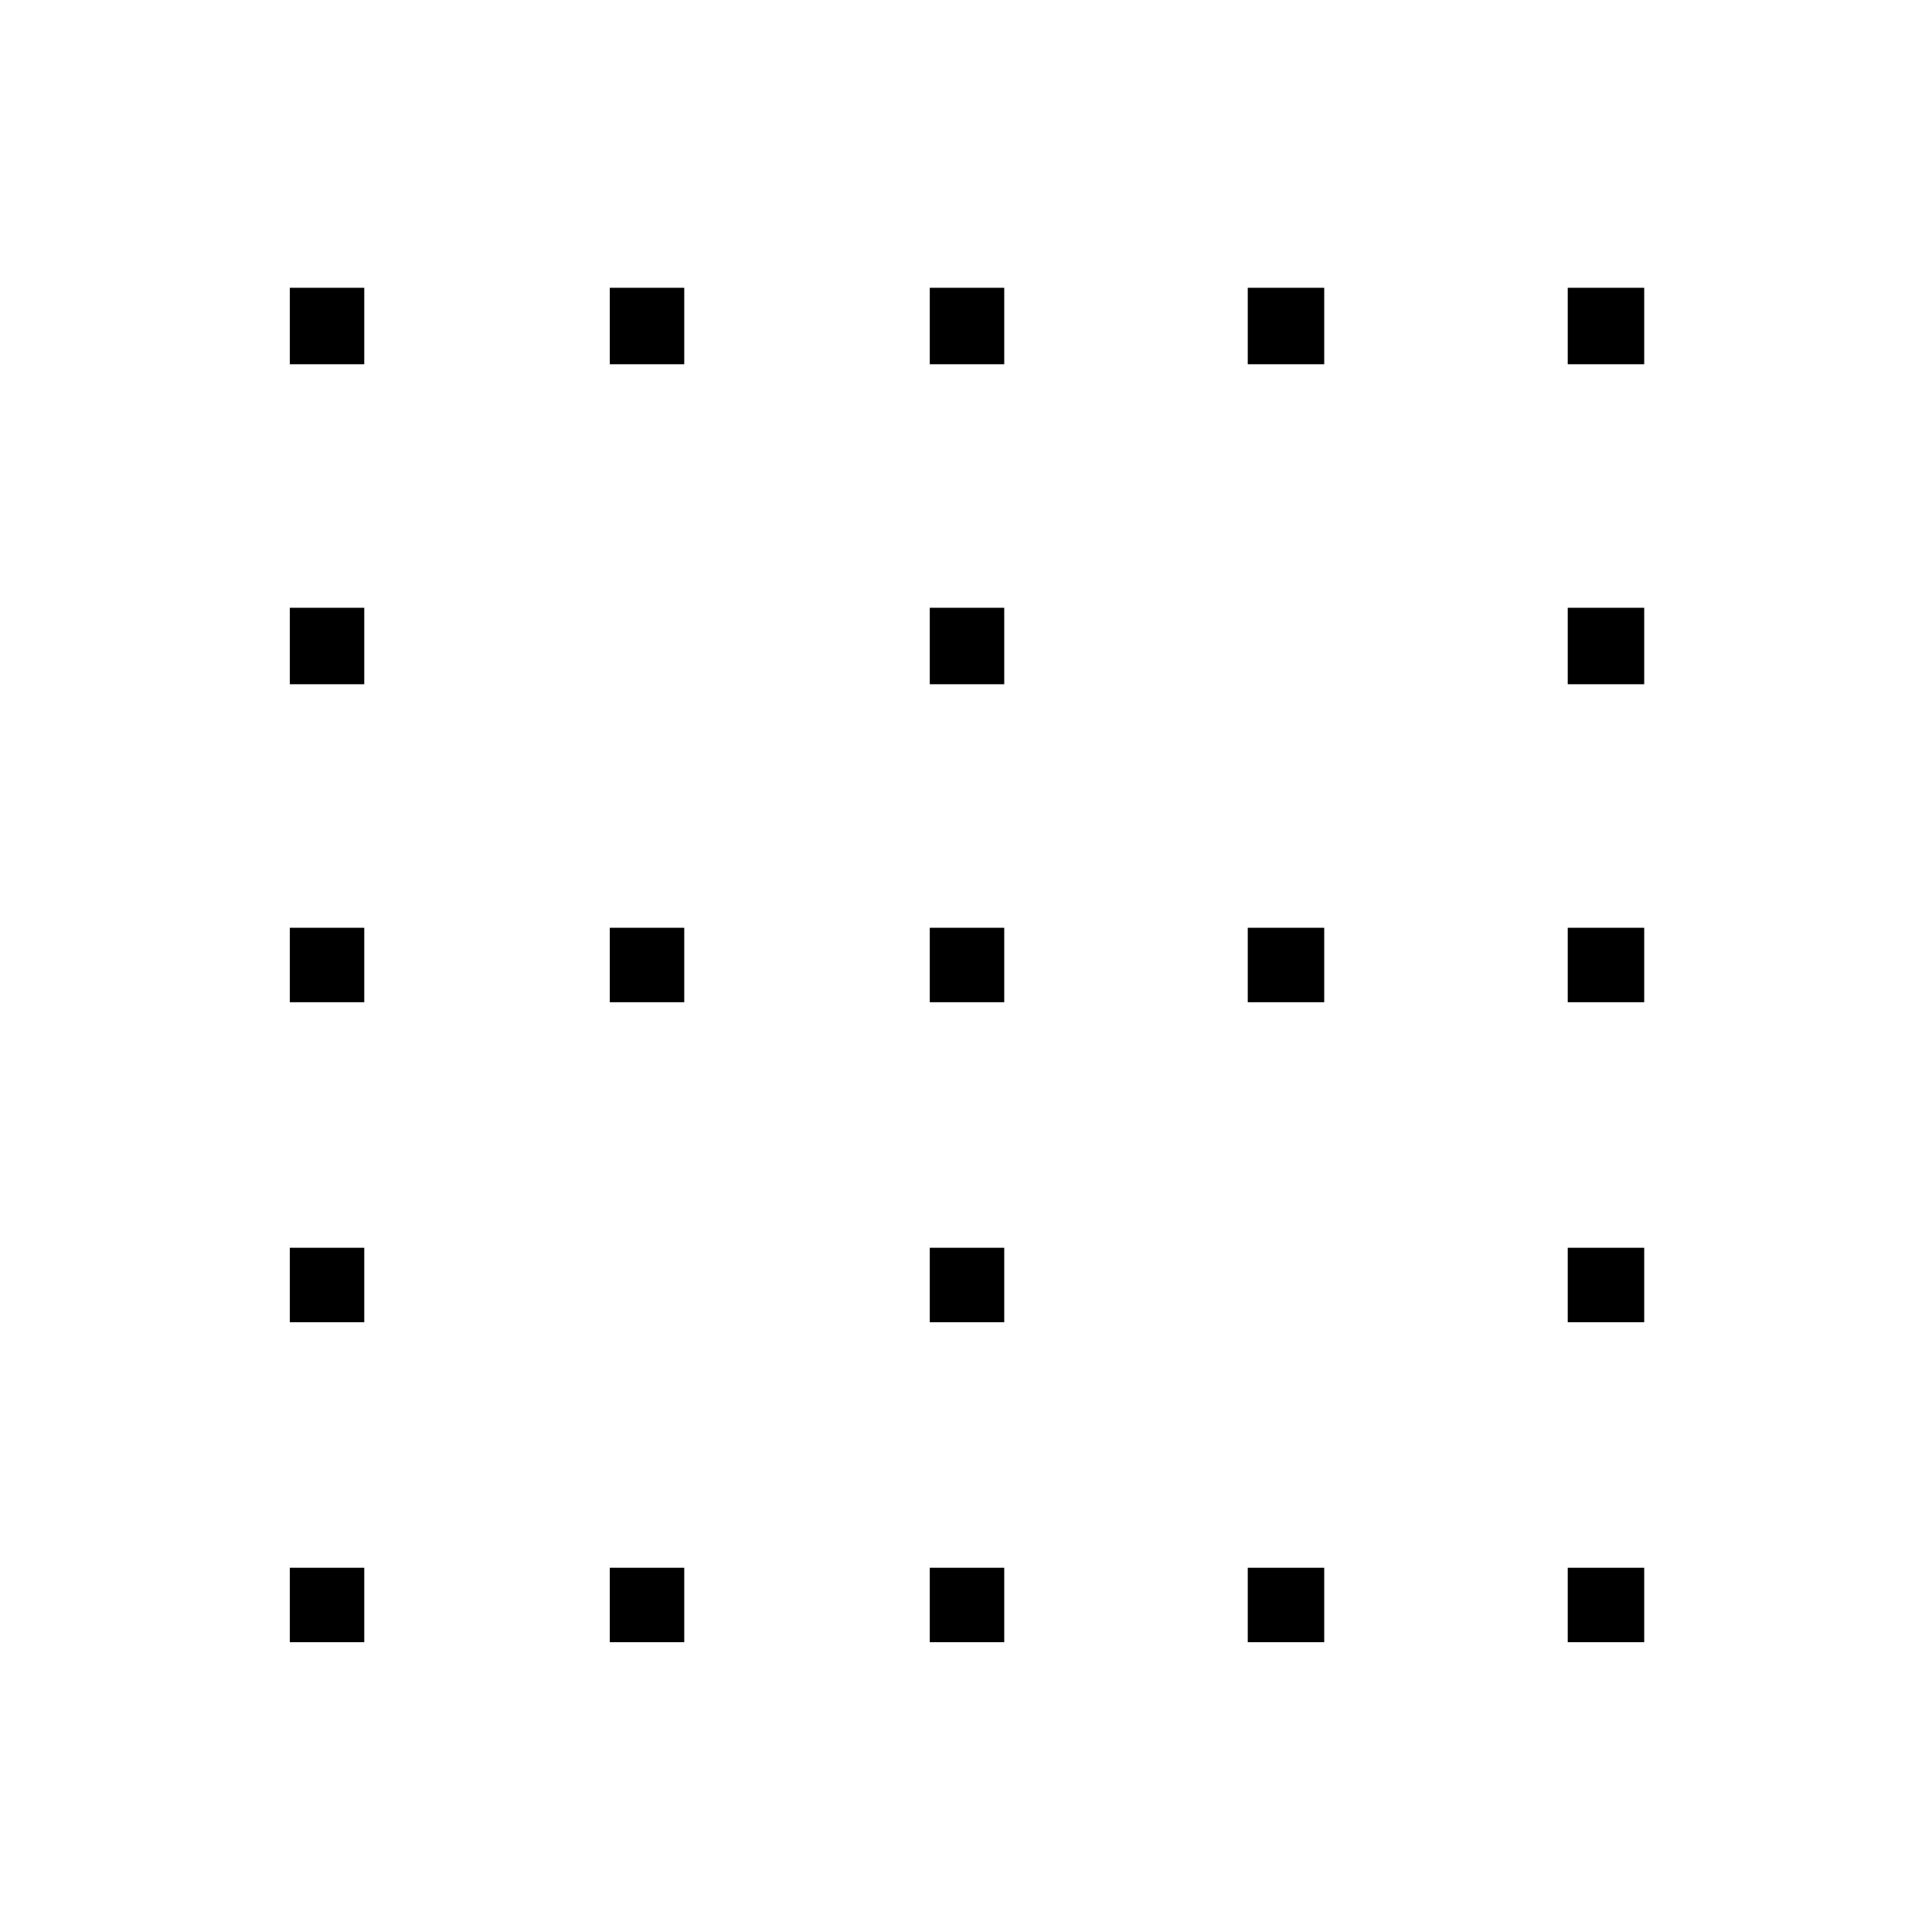 <svg xmlns="http://www.w3.org/2000/svg" height="24" width="24"><path d="M3.6 20.4v-.925h.925v.925Zm0-3.975V15.5h.925v.925Zm0-3.975v-.925h.925v.925Zm0-3.95v-.95h.925v.95Zm0-3.975v-.95h.925v.95ZM7.575 20.4v-.925H8.5v.925Zm0-7.95v-.925H8.5v.925Zm0-7.925v-.95H8.5v.95ZM11.55 20.4v-.925h.925v.925Zm0-3.975V15.5h.925v.925Zm0-3.975v-.925h.925v.925Zm0-3.95v-.95h.925v.95Zm0-3.975v-.95h.925v.95ZM15.5 20.4v-.925h.95v.925Zm0-7.95v-.925h.95v.925Zm0-7.925v-.95h.95v.95ZM19.475 20.4v-.925h.95v.925Zm0-3.975V15.5h.95v.925Zm0-3.975v-.925h.95v.925Zm0-3.95v-.95h.95v.95Zm0-3.975v-.95h.95v.95Z"/></svg>